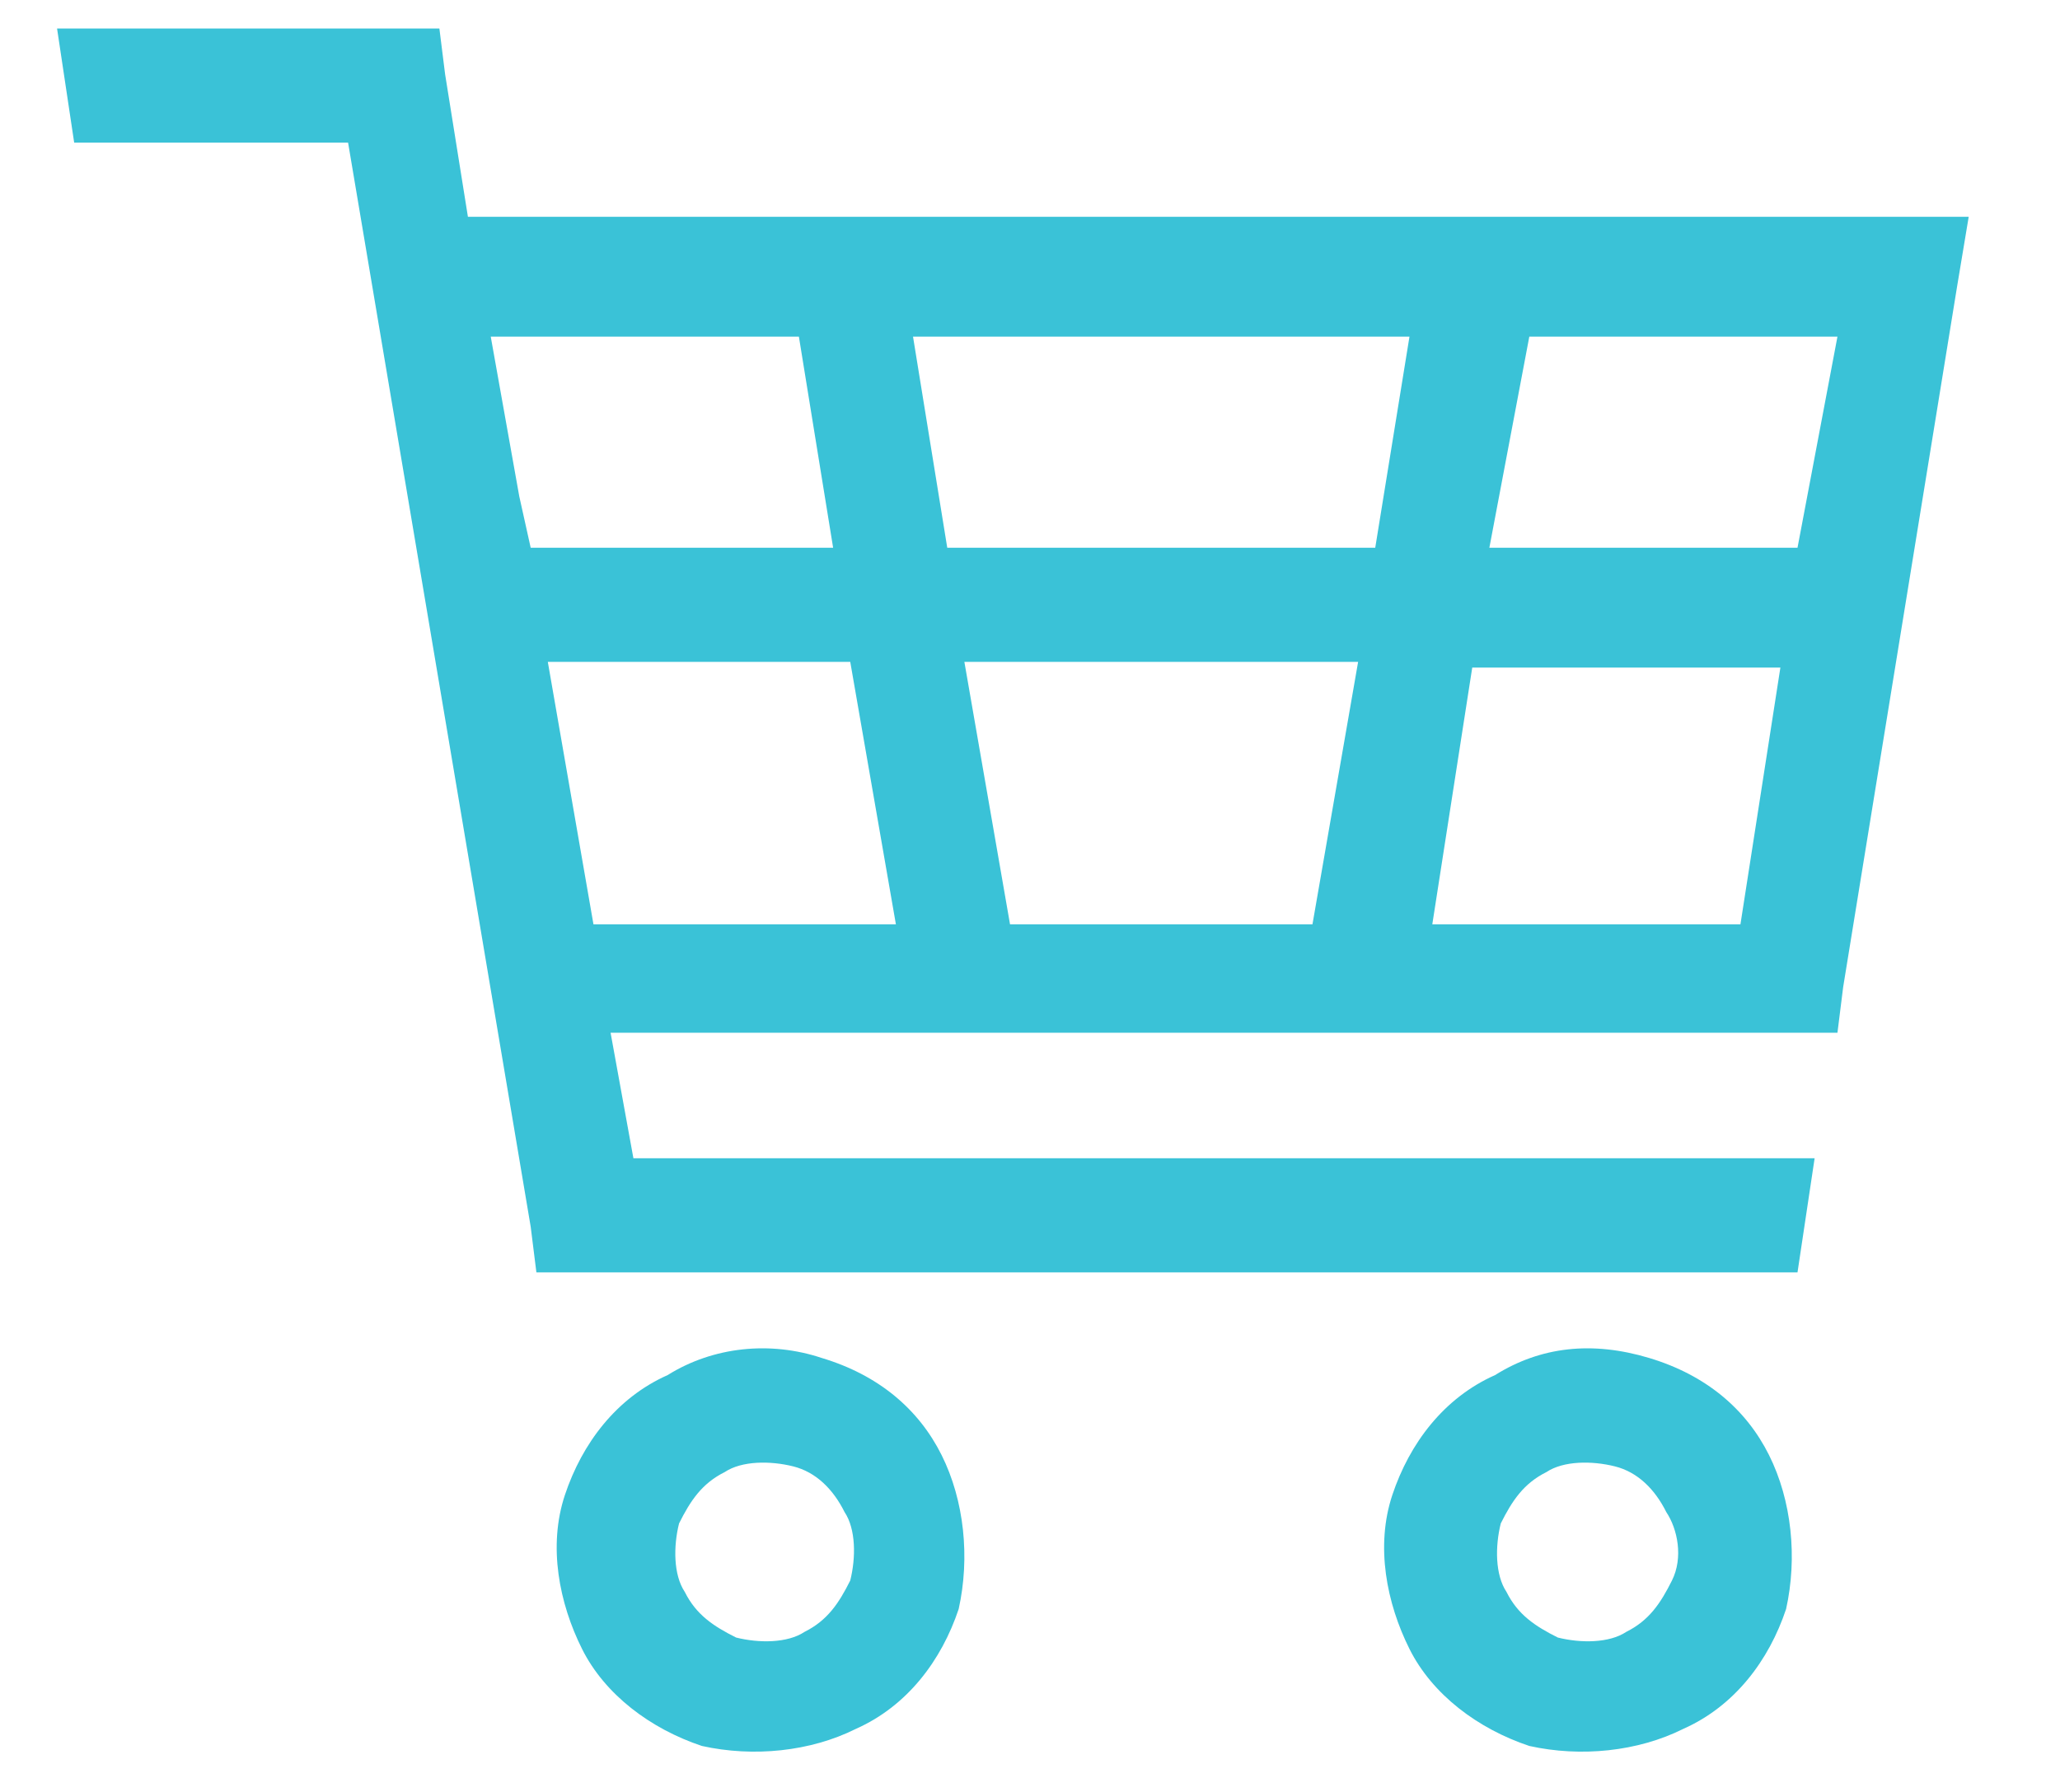 <?xml version="1.0" encoding="utf-8"?>
<!-- Generator: Adobe Illustrator 18.1.1, SVG Export Plug-In . SVG Version: 6.00 Build 0)  -->
<svg version="1.1" xmlns="http://www.w3.org/2000/svg" xmlns:xlink="http://www.w3.org/1999/xlink" x="0px" y="0px"
	 viewBox="0 0 36.1 31.4" enable-background="new 0 0 36.1 31.4" xml:space="preserve">
<g id="Layer_1">
	<path fill="#3AC2D7" d="M14.9,27.7L14.9,27.7L14.9,27.7L14.9,27.7z M29.4,27.7L29.4,27.7L29.4,27.7L29.4,27.7z M31.3,28.3
		L31.3,28.3L31.3,28.3L31.3,28.3z M16.8,28.3L16.8,28.3L16.8,28.3L16.8,28.3z M14.4,23.8c1,0.3,1.7,0.9,2.1,1.7v0
		c0.4,0.8,0.5,1.8,0.3,2.7l0,0c-0.3,0.9-0.9,1.7-1.8,2.1c-0.8,0.4-1.8,0.5-2.7,0.3l0,0c-0.9-0.3-1.7-0.9-2.1-1.7l0,0
		c-0.4-0.8-0.6-1.8-0.3-2.7l0,0c0.3-0.9,0.9-1.7,1.8-2.1C12.5,23.6,13.5,23.5,14.4,23.8L14.4,23.8L14.4,23.8z M1,0.5h5.9h0.8
		l0.1,0.8l0.4,2.5h25.1h1.2L34.3,5l-2,12.3l-0.1,0.8h-0.8H10.7l0.4,2.2h20.7l-0.3,2H10.2H9.4l-0.1-0.8l-3.2-19H1.3L1,0.5L1,0.5z
		 M9.3,9.6h5.3l-0.6-3.7H8.6l0.5,2.8L9.3,9.6z M16.6,9.6h7.5l0.6-3.7H16L16.6,9.6z M26.1,9.6h5.4l0.7-3.7h-5.4L26.1,9.6z M31.2,11.7
		l-5.4,0l-0.7,4.5h5.4L31.2,11.7z M23.8,11.6l-6.9,0l0.8,4.6H23L23.8,11.6z M14.9,11.6H9.6l0.8,4.6h5.3L14.9,11.6z M28.9,23.8
		c1,0.3,1.7,0.9,2.1,1.7v0c0.4,0.8,0.5,1.8,0.3,2.7l0,0c-0.3,0.9-0.9,1.7-1.8,2.1c-0.8,0.4-1.8,0.5-2.7,0.3l0,0
		c-0.9-0.3-1.7-0.9-2.1-1.7l0,0c-0.4-0.8-0.6-1.8-0.3-2.7l0,0c0.3-0.9,0.9-1.7,1.8-2.1C27,23.6,27.9,23.5,28.9,23.8L28.9,23.8
		L28.9,23.8z M29.2,26.5L29.2,26.5c-0.2-0.4-0.5-0.7-0.9-0.8l0,0c-0.4-0.1-0.9-0.1-1.2,0.1c-0.4,0.2-0.6,0.5-0.8,0.9l0,0
		c-0.1,0.4-0.1,0.9,0.1,1.2v0c0.2,0.4,0.5,0.6,0.9,0.8l0,0c0.4,0.1,0.9,0.1,1.2-0.1c0.4-0.2,0.6-0.5,0.8-0.9l0,0
		C29.5,27.3,29.4,26.8,29.2,26.5L29.2,26.5z M14.8,26.5L14.8,26.5c-0.2-0.4-0.5-0.7-0.9-0.8l0,0c-0.4-0.1-0.9-0.1-1.2,0.1
		c-0.4,0.2-0.6,0.5-0.8,0.9l0,0c-0.1,0.4-0.1,0.9,0.1,1.2v0c0.2,0.4,0.5,0.6,0.9,0.8l0,0c0.4,0.1,0.9,0.1,1.2-0.1
		c0.4-0.2,0.6-0.5,0.8-0.9l0,0C15,27.3,15,26.8,14.8,26.5L14.8,26.5z"/>
</g>
<g id="Sun_With_Plug">
</g>
<g id="Sun_Ecological_Power">
</g>
<g id="Plug">
</g>
</svg>
